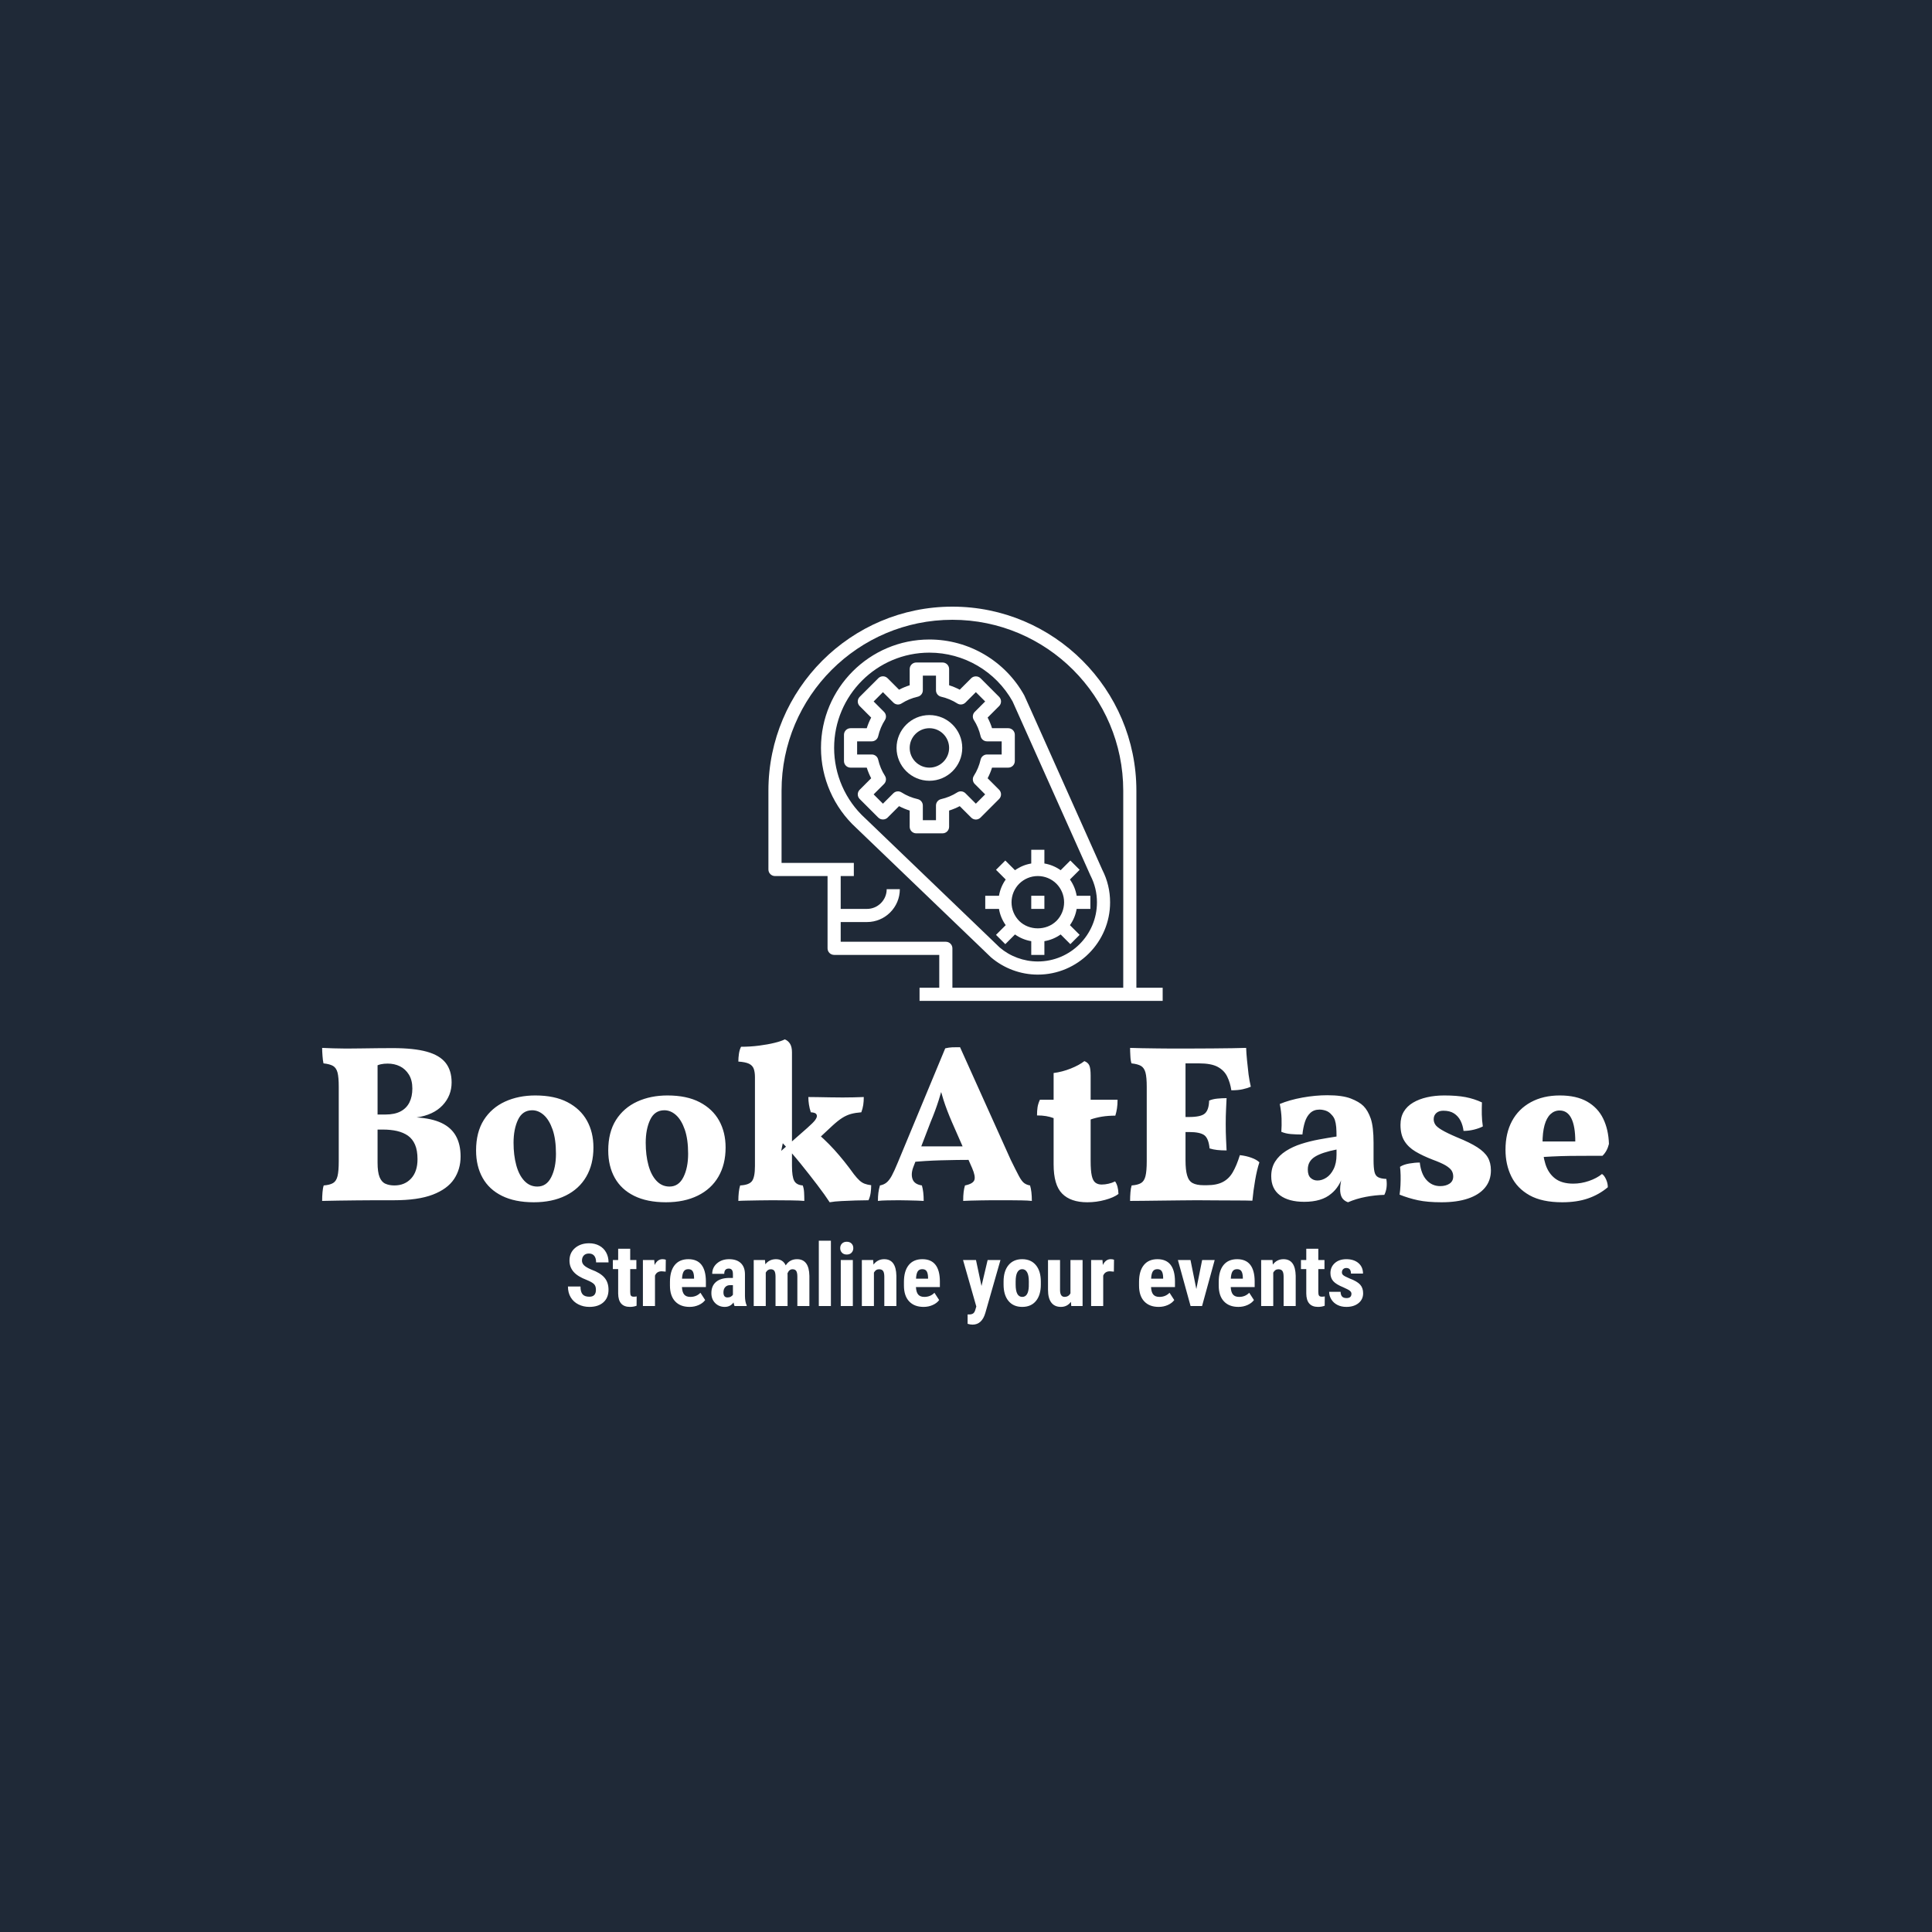 <svg xmlns="http://www.w3.org/2000/svg" version="1.1" xmlns:xlink="http://www.w3.org/1999/xlink" xmlns:svgjs="http://svgjs.dev/svgjs" width="1500" height="1500" viewBox="0 0 1500 1500"><rect width="1500" height="1500" fill="#1f2937"></rect><g transform="matrix(0.667,0,0,0.667,249.394,470.581)"><svg viewBox="0 0 396 221" data-background-color="#1f2937" preserveAspectRatio="xMidYMid meet" height="837" width="1500" xmlns="http://www.w3.org/2000/svg" xmlns:xlink="http://www.w3.org/1999/xlink"><g id="tight-bounds" transform="matrix(1,0,0,1,0.24,0.166)"><svg viewBox="0 0 395.52 220.668" height="220.668" width="395.52"><g><svg viewBox="0 0 395.52 220.668" height="220.668" width="395.52"><g><svg viewBox="0 0 395.52 220.668" height="220.668" width="395.52"><g><svg viewBox="0 0 395.52 220.668" height="220.668" width="395.52"><g transform="matrix(1,0,0,1,0,132.991)"><svg viewBox="0 0 395.52 87.678" height="87.678" width="395.52"><g id="textblocktransform"><svg viewBox="0 0 395.52 87.678" height="87.678" width="395.52" id="textblock"><g><svg viewBox="0 0 395.52 50.069" height="50.069" width="395.52"><g transform="matrix(1,0,0,1,0,0)"><svg width="395.52" viewBox="1.85 -35.85 286.73 36.3" height="50.069" data-palette-color="#ffffff"><g class="wordmark-text-0" data-fill-palette-color="primary" id="text-0"><path d="M1.85-33.95L1.85-33.95Q2.8-33.9 4.35-33.85 5.9-33.8 7.2-33.8L7.2-33.8Q8.5-33.8 10.4-33.83 12.3-33.85 14.23-33.88 16.15-33.9 17.55-33.9L17.55-33.9Q22.3-33.9 25.18-33.1 28.05-32.3 29.38-30.6 30.7-28.9 30.7-26.25L30.7-26.25Q30.7-23.3 28.68-21.15 26.65-19 22.9-18.45L22.9-18.45Q26.25-18.25 28.43-17.23 30.6-16.2 31.65-14.33 32.7-12.45 32.7-9.75L32.7-9.75Q32.7-6.9 31.23-4.7 29.75-2.5 26.5-1.25 23.25 0 17.85 0L17.85 0Q15.85 0 13.73 0 11.6 0 9.5 0.03 7.4 0.05 5.48 0.08 3.55 0.1 1.85 0.15L1.85 0.15Q1.85-0.85 1.93-1.78 2-2.7 2.2-3.3L2.2-3.3Q3.55-3.4 4.28-3.83 5-4.25 5.28-5.38 5.55-6.5 5.55-8.7L5.55-8.7 5.55-25.3Q5.55-27.4 5.28-28.45 5-29.5 4.28-29.93 3.55-30.35 2.15-30.5L2.15-30.5Q2-31.15 1.93-32.18 1.85-33.2 1.85-33.95ZM13.5-29.75L14.2-31.95 14.2-8.4Q14.2-6.25 14.65-5.15 15.1-4.05 15.95-3.68 16.8-3.3 17.95-3.3L17.95-3.3Q20.25-3.3 21.68-4.85 23.1-6.4 23.1-9.15L23.1-9.15Q23.1-11.1 22.55-12.38 22-13.65 20.98-14.38 19.95-15.1 18.53-15.43 17.1-15.75 15.4-15.75L15.4-15.75 12.55-15.75 12.55-19.1 15.95-19.1Q18-19.1 19.33-19.8 20.65-20.5 21.3-21.8 21.95-23.1 21.95-24.9L21.95-24.9Q21.95-26.75 21.18-28 20.4-29.25 19.18-29.85 17.95-30.45 16.45-30.45L16.45-30.45Q15.6-30.45 14.93-30.3 14.25-30.15 13.5-29.75L13.5-29.75ZM49 0.45L49 0.45Q44.8 0.45 41.92-0.98 39.05-2.4 37.6-5 36.15-7.6 36.15-11.1L36.15-11.1Q36.15-15.15 37.87-17.88 39.6-20.6 42.6-21.98 45.6-23.35 49.35-23.35L49.35-23.35Q53.65-23.35 56.52-21.85 59.4-20.35 60.85-17.75 62.3-15.15 62.3-11.75L62.3-11.75Q62.3-8 60.7-5.25 59.1-2.5 56.1-1.03 53.1 0.45 49 0.45ZM49.8-3.05L49.8-3.05Q51.85-3.05 52.9-5.15 53.95-7.25 53.95-10.35L53.95-10.35Q53.95-13.6 53.2-15.75 52.45-17.9 51.25-18.98 50.05-20.05 48.65-20.05L48.65-20.05Q46.5-20.05 45.5-17.95 44.5-15.85 44.5-12.8L44.5-12.8Q44.5-10.05 45.1-7.83 45.7-5.6 46.9-4.33 48.1-3.05 49.8-3.05ZM78.45 0.45L78.45 0.45Q74.25 0.45 71.37-0.98 68.5-2.4 67.05-5 65.6-7.6 65.6-11.1L65.6-11.1Q65.6-15.15 67.32-17.88 69.05-20.6 72.05-21.98 75.05-23.35 78.8-23.35L78.8-23.35Q83.1-23.35 85.97-21.85 88.85-20.35 90.3-17.75 91.75-15.15 91.75-11.75L91.75-11.75Q91.75-8 90.15-5.25 88.55-2.5 85.55-1.03 82.55 0.45 78.45 0.45ZM79.25-3.05L79.25-3.05Q81.3-3.05 82.35-5.15 83.4-7.25 83.4-10.35L83.4-10.35Q83.4-13.6 82.65-15.75 81.9-17.9 80.7-18.98 79.5-20.05 78.1-20.05L78.1-20.05Q75.95-20.05 74.95-17.95 73.95-15.85 73.95-12.8L73.95-12.8Q73.95-10.05 74.55-7.83 75.15-5.6 76.35-4.33 77.55-3.05 79.25-3.05ZM94.59 0.15L94.59 0.15Q94.59-0.9 94.69-1.78 94.79-2.65 94.99-3.3L94.99-3.3Q96.99-3.4 97.64-4.28 98.29-5.15 98.29-7.65L98.29-7.65 98.29-27.4Q98.29-28.55 98.02-29.3 97.74-30.05 96.94-30.43 96.14-30.8 94.59-30.9L94.59-30.9Q94.59-31.75 94.72-32.63 94.84-33.5 95.19-34.2L95.19-34.2Q97.24-34.2 99.19-34.45 101.14-34.7 102.67-35.08 104.19-35.45 104.94-35.85L104.94-35.85Q105.69-35.55 106.12-34.85 106.54-34.15 106.54-32.95L106.54-32.95 106.54-7.65Q106.54-5.25 107.04-4.33 107.54-3.4 108.94-3.3L108.94-3.3Q109.19-2.65 109.24-1.75 109.29-0.85 109.29 0.15L109.29 0.15Q108.29 0.05 106.27 0.03 104.24 0 102.14 0L102.14 0Q100.74 0 99.24 0.03 97.74 0.05 96.49 0.08 95.24 0.1 94.59 0.15ZM114.94 0.45L114.94 0.45Q113.94-1.1 112.19-3.4 110.44-5.7 108.44-8.18 106.44-10.65 104.49-12.7L104.49-12.7 104.14-11 109.94-16.1Q111.24-17.25 111.67-17.82 112.09-18.4 112.09-18.75L112.09-18.75Q112.09-19.15 111.79-19.35 111.49-19.55 110.74-19.6L110.74-19.6Q110.44-20.5 110.32-21.33 110.19-22.15 110.19-23L110.19-23Q110.89-23 112.17-22.98 113.44-22.95 114.94-22.93 116.44-22.9 117.84-22.9L117.84-22.9Q119.09-22.9 120.29-22.93 121.49-22.95 122.54-23L122.54-23Q122.54-22.05 122.42-21.23 122.29-20.4 121.99-19.6L121.99-19.6Q120.69-19.5 119.69-19.23 118.69-18.95 117.74-18.35 116.79-17.75 115.54-16.6L115.54-16.6 111.79-13.1 111.09-15.85Q113.74-13.7 115.97-11.25 118.19-8.8 120.34-5.8L120.34-5.8Q121.04-4.9 121.59-4.4 122.14-3.9 122.74-3.68 123.34-3.45 124.19-3.35L124.19-3.35Q124.19-2.5 124.07-1.63 123.94-0.75 123.59 0L123.59 0Q122.34 0 120.74 0.05 119.14 0.1 117.59 0.18 116.04 0.25 114.94 0.45ZM143.99-34.1L143.99-34.1 155.29-9Q156.44-6.65 157.09-5.43 157.74-4.2 158.31-3.8 158.89-3.4 159.59-3.3L159.59-3.3Q159.79-2.65 159.89-1.78 159.99-0.9 159.99 0.15L159.99 0.15Q159.09 0.05 157.69 0.03 156.29 0 154.89 0 153.49 0 152.69 0L152.69 0Q152.09 0 151.02 0 149.94 0 148.72 0.03 147.49 0.05 146.39 0.08 145.29 0.1 144.69 0.15L144.69 0.15Q144.69-1.05 144.79-1.85 144.89-2.65 145.09-3.3L145.09-3.3Q146.84-3.65 147.17-4.48 147.49-5.3 146.69-7.15L146.69-7.15 142.19-17.4Q141.04-20.05 140.31-22.33 139.59-24.6 139.09-26.8L139.09-26.8 140.54-26.8Q139.94-24.55 139.22-22.25 138.49-19.95 137.44-17.45L137.44-17.45 133.64-7.55Q132.99-5.95 133.39-4.75 133.79-3.55 135.49-3.3L135.49-3.3Q135.69-2.6 135.79-1.75 135.89-0.9 135.89 0.15L135.89 0.15Q135.34 0.1 134.34 0.08 133.34 0.05 132.27 0.03 131.19 0 130.34 0L130.34 0Q129.09 0 127.77 0.03 126.44 0.05 125.69 0.15L125.69 0.15Q125.69-0.85 125.79-1.65 125.89-2.45 126.14-3.3L126.14-3.3Q126.99-3.45 127.59-3.93 128.19-4.4 128.77-5.45 129.34-6.5 130.14-8.45L130.14-8.45 140.69-33.85Q141.54-34.05 142.27-34.08 142.99-34.1 143.99-34.1ZM133.44-12L145.84-12 146.74-9Q143.39-9 139.77-8.9 136.14-8.8 132.69-8.45L132.69-8.45 133.44-12ZM172.34 0.45L172.34 0.45Q168.64 0.45 166.74-1.48 164.84-3.4 164.84-8L164.84-8 164.84-18.3Q164.04-18.6 163.16-18.75 162.29-18.9 161.14-18.9L161.14-18.9Q161.14-19.9 161.26-20.73 161.39-21.55 161.79-22.4L161.79-22.4 164.84-22.4 164.84-28.35Q166.79-28.6 168.66-29.35 170.54-30.1 171.69-31L171.69-31Q172.49-30.7 172.79-30.05 173.09-29.4 173.09-27.75L173.09-27.75 173.09-22.4 179.09-22.4Q179.09-21.3 178.96-20.48 178.84-19.65 178.59-18.85L178.59-18.85Q176.99-18.85 175.61-18.63 174.24-18.4 173.09-18L173.09-18 173.09-8.75Q173.09-6.6 173.34-5.48 173.59-4.35 174.14-3.93 174.69-3.5 175.54-3.5L175.54-3.5Q176.29-3.5 177.06-3.68 177.84-3.85 178.54-4.2L178.54-4.2Q179.24-3.2 179.29-1.4L179.29-1.4Q178.24-0.6 176.31-0.08 174.39 0.45 172.34 0.45ZM181.88-33.95L181.88-33.95Q182.94-33.9 184.53-33.88 186.13-33.85 187.91-33.83 189.69-33.8 191.34-33.8 192.98-33.8 194.23-33.8L194.23-33.8 194.23-8.9Q194.23-6.75 194.59-5.53 194.94-4.3 195.81-3.83 196.69-3.35 198.28-3.35L198.28-3.35 196.69 0Q195.34 0 193.21 0.03 191.09 0.05 188.81 0.08 186.53 0.1 184.63 0.13 182.73 0.15 181.88 0.15L181.88 0.15Q181.88-0.85 181.96-1.78 182.03-2.7 182.23-3.3L182.23-3.3Q183.59-3.4 184.31-3.83 185.03-4.25 185.31-5.38 185.59-6.5 185.59-8.7L185.59-8.7 185.59-25.3Q185.59-27.4 185.31-28.45 185.03-29.5 184.31-29.93 183.59-30.35 182.19-30.5L182.19-30.5Q181.98-31.15 181.94-32.18 181.88-33.2 181.88-33.95ZM206.34-10.05L206.34-10.05Q207.74-9.9 208.91-9.47 210.09-9.05 210.69-8.45L210.69-8.45Q210.13-6.75 209.74-4.45 209.34-2.15 209.13 0.1L209.13 0.1Q207.78 0.05 205.69 0.05 203.59 0.05 201.21 0.03 198.84 0 196.69 0L196.69 0 198.28-3.35 198.98-3.35Q201.19-3.35 202.56-4.08 203.94-4.8 204.78-6.28 205.63-7.75 206.34-10.05ZM203.38-22.75L203.38-22.75Q203.34-21.55 203.26-20.15 203.19-18.75 203.19-17L203.19-17Q203.19-15.1 203.26-13.68 203.34-12.25 203.38-11.1L203.38-11.1Q202.19-11.1 201.28-11.2 200.38-11.3 199.59-11.55L199.59-11.55Q199.38-13.75 198.44-14.48 197.48-15.2 195.03-15.2L195.03-15.2 192.03-15.2 192.03-18.55 195.03-18.55Q197.69-18.55 198.56-19.35 199.44-20.15 199.49-22.2L199.49-22.2Q200.28-22.55 201.34-22.65 202.38-22.75 203.38-22.75ZM207.74-33.95L207.74-33.95Q207.78-32.75 207.94-31.15 208.09-29.55 208.28-28.03 208.49-26.5 208.78-25.3L208.78-25.3Q207.99-24.95 206.96-24.73 205.94-24.5 204.44-24.5L204.44-24.5Q204.19-26.2 203.51-27.58 202.84-28.95 201.38-29.73 199.94-30.5 197.23-30.5L197.23-30.5 192.28-30.5 193.84-33.8Q197.63-33.8 200.26-33.83 202.88-33.85 204.69-33.88 206.49-33.9 207.74-33.95ZM230.43 0.45L230.43 0.45Q229.48 0.1 229.08-0.6 228.68-1.3 228.68-2.45L228.68-2.45Q228.68-3.1 228.83-4.03 228.98-4.95 229.28-5.8L229.28-5.8 229.48-6Q229.03-4.45 228.33-3.33 227.63-2.2 226.68-1.45L226.68-1.45Q225.63-0.55 224.13-0.1 222.63 0.35 220.68 0.35L220.68 0.35Q217.23 0.35 215.28-1.1 213.33-2.55 213.33-5.35L213.33-5.35Q213.33-7.25 214.21-8.63 215.08-10 216.61-10.98 218.13-11.95 220.01-12.55 221.88-13.15 223.91-13.53 225.93-13.9 227.88-14.2L227.88-14.2Q227.88-15.4 227.81-16.3 227.73-17.2 227.51-17.88 227.28-18.55 226.78-19.05L226.78-19.05Q226.23-19.7 225.51-19.95 224.78-20.2 224.08-20.2L224.08-20.2Q222.83-20.2 222.03-19.45 221.23-18.7 220.83-17.43 220.43-16.15 220.28-14.65L220.28-14.65Q218.83-14.65 217.68-14.75 216.53-14.85 215.58-15.25L215.58-15.25Q215.68-16.65 215.63-18.2 215.58-19.75 215.23-21.45L215.23-21.45Q217.38-22.35 220.28-22.88 223.18-23.4 225.83-23.4L225.83-23.4Q229.13-23.4 231.03-22.68 232.93-21.95 233.88-21L233.88-21Q234.88-20 235.51-18.18 236.13-16.35 236.13-12.8L236.13-12.8 236.13-8.95Q236.13-7.25 236.33-6.35 236.53-5.45 237.16-5.13 237.78-4.8 238.98-4.75L238.98-4.75Q239.13-3.8 239.03-2.9 238.93-2 238.53-1.2L238.53-1.2Q236.48-1.15 234.38-0.75 232.28-0.35 230.43 0.45ZM223.63-4.4L223.63-4.4Q224.63-4.4 225.61-5.03 226.58-5.65 227.23-6.95 227.88-8.25 227.88-10.15L227.88-10.15 227.88-11.3Q226.33-11 225.11-10.6 223.88-10.2 223.08-9.7 222.28-9.2 221.88-8.5 221.48-7.8 221.48-6.85L221.48-6.85Q221.48-5.55 222.11-4.98 222.73-4.4 223.63-4.4ZM260.28-21.8L260.28-21.8Q260.23-20.5 260.25-19.13 260.28-17.75 260.48-16.45L260.48-16.45Q259.73-16.05 258.56-15.75 257.38-15.45 256.18-15.45L256.18-15.45Q256.03-16.7 255.51-17.73 254.98-18.75 254.06-19.35 253.13-19.95 251.68-19.95L251.68-19.95Q250.68-19.95 250.11-19.43 249.53-18.9 249.53-18.05L249.53-18.05Q249.53-17.45 249.86-16.9 250.18-16.35 251.31-15.68 252.43-15 254.78-14L254.78-14Q257.63-12.85 259.25-11.8 260.88-10.75 261.58-9.55 262.28-8.35 262.28-6.65L262.28-6.65Q262.28-4.4 260.96-2.8 259.63-1.2 257.18-0.38 254.73 0.45 251.28 0.45L251.28 0.45Q248.13 0.45 246.03 0 243.93-0.45 241.93-1.25L241.93-1.25Q242.08-2.25 242.13-3.38 242.18-4.5 242.16-5.58 242.13-6.65 242.03-7.45L242.03-7.45Q242.78-7.95 244.06-8.18 245.33-8.4 246.43-8.4L246.43-8.4Q246.73-5.8 247.96-4.48 249.18-3.15 250.98-3.15L250.98-3.15Q252.23-3.15 253.06-3.7 253.88-4.25 253.88-5.3L253.88-5.3Q253.88-6.05 253.51-6.63 253.13-7.2 252.16-7.78 251.18-8.35 249.28-9.05L249.28-9.05Q247.08-9.9 245.48-10.85 243.88-11.8 243.01-13.2 242.13-14.6 242.13-16.8L242.13-16.8Q242.13-18.5 242.86-19.73 243.58-20.95 244.93-21.75 246.28-22.55 248.06-22.95 249.83-23.35 251.88-23.35L251.88-23.35Q254.68-23.35 256.63-22.98 258.58-22.6 260.28-21.8ZM278.18 0.45L278.18 0.45Q273.68 0.45 270.9-1.1 268.13-2.65 266.83-5.3 265.53-7.95 265.53-11.25L265.53-11.25Q265.53-14.95 266.98-17.65 268.43-20.35 271.18-21.85 273.93-23.35 277.63-23.35L277.63-23.35Q281.33-23.35 283.73-21.98 286.13-20.6 287.3-18.18 288.48-15.75 288.58-12.55L288.58-12.55Q288.18-10.9 287.13-9.9L287.13-9.9Q285.68-9.9 283.83-9.9 281.98-9.9 279.95-9.88 277.93-9.85 275.85-9.75 273.78-9.65 271.88-9.5L271.88-9.5 271.88-13.1 281.08-13.1Q281.08-16.5 280.2-18.25 279.33-20 277.58-20L277.58-20Q276.43-20 275.55-19.18 274.68-18.35 274.23-16.73 273.78-15.1 273.78-12.7L273.78-12.7Q273.78-10.1 274.43-8.05 275.08-6 276.58-4.85 278.08-3.7 280.63-3.7L280.63-3.7Q282.38-3.7 284.13-4.3 285.88-4.9 287.03-5.85L287.03-5.85Q287.53-5.55 287.93-4.67 288.33-3.8 288.33-2.9L288.33-2.9Q286.38-1.25 283.9-0.4 281.43 0.45 278.18 0.45Z" fill="#ffffff" data-fill-palette-color="primary"></path></g></svg></g></svg></g><g transform="matrix(1,0,0,1,75.544,61.889)"><svg viewBox="0 0 244.431 25.788" height="25.788" width="244.431"><g transform="matrix(1,0,0,1,0,0)"><svg width="244.431" viewBox="1.81 -37.5 456.51 48.17" height="25.788" data-palette-color="#ffffff"><path d="M17.87-9.33L17.87-9.33Q17.87-11.5 16.76-12.61 15.65-13.72 12.72-14.92L12.72-14.92Q7.37-16.94 5.03-19.67 2.69-22.39 2.69-26.1L2.69-26.1Q2.69-30.59 5.87-33.31 9.06-36.04 13.96-36.04L13.96-36.04Q17.24-36.04 19.8-34.66 22.36-33.28 23.74-30.76 25.12-28.25 25.12-25.05L25.12-25.05 17.97-25.05Q17.97-27.54 16.91-28.85 15.84-30.15 13.84-30.15L13.84-30.15Q11.96-30.15 10.91-29.04 9.86-27.93 9.86-26.05L9.86-26.05Q9.86-24.58 11.04-23.4 12.21-22.22 15.19-20.95L15.19-20.95Q20.39-19.07 22.74-16.33 25.1-13.6 25.1-9.38L25.1-9.38Q25.1-4.74 22.14-2.12 19.19 0.49 14.11 0.49L14.11 0.49Q10.67 0.49 7.84-0.93 5-2.34 3.41-4.98 1.81-7.62 1.81-11.21L1.81-11.21 9.01-11.21Q9.01-8.13 10.21-6.74 11.4-5.35 14.11-5.35L14.11-5.35Q17.87-5.35 17.87-9.33ZM30.64-32.91L37.55-32.91 37.55-26.42 41.09-26.42 41.09-21.22 37.55-21.22 37.55-8.11Q37.55-6.54 37.97-5.96 38.4-5.37 39.62-5.37L39.62-5.37Q40.62-5.37 41.26-5.54L41.26-5.54 41.21-0.17Q39.45 0.49 37.4 0.49L37.4 0.49Q30.71 0.49 30.64-7.18L30.64-7.18 30.64-21.22 27.59-21.22 27.59-26.42 30.64-26.42 30.64-32.91ZM57.98-26.59L57.91-19.75 55.61-19.95Q52.78-19.95 51.78-17.46L51.78-17.46 51.78 0 44.84 0 44.84-26.42 51.36-26.42 51.56-23.56Q53.19-26.9 56.07-26.9L56.07-26.9Q57.25-26.9 57.98-26.59L57.98-26.59ZM71.65 0.49L71.65 0.49Q66.33 0.49 63.35-2.69 60.37-5.86 60.37-11.77L60.37-11.77 60.37-13.87Q60.37-20.12 63.1-23.51 65.84-26.9 70.94-26.9L70.94-26.9Q75.92-26.9 78.43-23.72 80.95-20.53 81-14.28L81-14.28 81-10.89 67.25-10.89Q67.4-7.96 68.55-6.6 69.69-5.25 72.09-5.25L72.09-5.25Q75.55-5.25 77.87-7.62L77.87-7.62 80.58-3.44Q79.31-1.68 76.9-0.6 74.48 0.49 71.65 0.49ZM67.3-15.72L67.3-15.72 74.21-15.72 74.21-16.36Q74.16-18.73 73.43-19.95 72.7-21.17 70.89-21.17 69.08-21.17 68.27-19.87 67.45-18.58 67.3-15.72ZM104.41 0L97.45 0Q97.16-0.61 96.87-2.05L96.87-2.05Q95.01 0.49 91.84 0.49L91.84 0.49Q88.52 0.49 86.33-1.71 84.15-3.91 84.15-7.4L84.15-7.4Q84.15-11.55 86.79-13.82 89.44-16.09 94.42-16.14L94.42-16.14 96.52-16.14 96.52-18.26Q96.52-20.04 95.91-20.78 95.3-21.51 94.13-21.51L94.13-21.51Q91.54-21.51 91.54-18.48L91.54-18.48 84.63-18.48Q84.63-22.14 87.38-24.52 90.13-26.9 94.33-26.9L94.33-26.9Q98.67-26.9 101.05-24.65 103.43-22.39 103.43-18.19L103.43-18.19 103.43-5.76Q103.48-2.34 104.41-0.42L104.41-0.42 104.41 0ZM93.37-4.93L93.37-4.93Q94.52-4.93 95.33-5.4 96.13-5.86 96.52-6.49L96.52-6.49 96.52-11.99 94.86-11.99Q93.11-11.99 92.09-10.86 91.08-9.74 91.08-7.86L91.08-7.86Q91.08-4.93 93.37-4.93ZM108.46-26.42L114.93-26.42 115.12-23.97Q117.44-26.9 121.25-26.9L121.25-26.9Q125.21-26.9 126.84-23.34L126.84-23.34Q129.11-26.9 133.31-26.9L133.31-26.9Q140.25-26.9 140.42-17.31L140.42-17.31 140.42 0 133.51 0 133.51-16.87Q133.51-19.17 132.87-20.14 132.24-21.12 130.72-21.12L130.72-21.12Q128.8-21.12 127.84-18.75L127.84-18.75 127.89-17.92 127.89 0 120.98 0 120.98-16.82Q120.98-19.09 120.37-20.1 119.76-21.12 118.2-21.12L118.2-21.12Q116.42-21.12 115.37-19.19L115.37-19.19 115.37 0 108.46 0 108.46-26.42ZM152.77-37.5L152.77 0 145.83 0 145.83-37.5 152.77-37.5ZM165.36-26.42L165.36 0 158.43 0 158.43-26.42 165.36-26.42ZM158.11-33.25L158.11-33.25Q158.11-34.86 159.14-35.89 160.16-36.91 161.87-36.91 163.58-36.91 164.61-35.89 165.63-34.86 165.63-33.25L165.63-33.25Q165.63-31.67 164.62-30.62 163.61-29.57 161.87-29.57 160.14-29.57 159.13-30.62 158.11-31.67 158.11-33.25ZM170.54-26.42L177.03-26.42 177.23-23.8Q179.57-26.9 183.35-26.9L183.35-26.9Q190.17-26.9 190.36-17.36L190.36-17.36 190.36 0 183.43 0 183.43-16.85Q183.43-19.09 182.76-20.1 182.08-21.12 180.4-21.12L180.4-21.12Q178.52-21.12 177.47-19.19L177.47-19.19 177.47 0 170.54 0 170.54-26.42ZM205.98 0.49L205.98 0.49Q200.66 0.49 197.68-2.69 194.7-5.86 194.7-11.77L194.7-11.77 194.7-13.87Q194.7-20.12 197.44-23.51 200.17-26.9 205.28-26.9L205.28-26.9Q210.26-26.9 212.77-23.72 215.29-20.53 215.33-14.28L215.33-14.28 215.33-10.89 201.59-10.89Q201.74-7.96 202.88-6.6 204.03-5.25 206.42-5.25L206.42-5.25Q209.89-5.25 212.21-7.62L212.21-7.62 214.92-3.44Q213.65-1.68 211.23-0.6 208.82 0.49 205.98 0.49ZM201.64-15.72L201.64-15.72 208.55-15.72 208.55-16.36Q208.5-18.73 207.77-19.95 207.03-21.17 205.23-21.17 203.42-21.17 202.6-19.87 201.78-18.58 201.64-15.72ZM236.06-26.42L239.23-11.5 242.75-26.42 250.12-26.42 241.43 3.96Q239.47 10.67 234.08 10.67L234.08 10.67Q232.83 10.67 231.25 10.21L231.25 10.21 231.25 4.81 232.05 4.83Q233.66 4.83 234.48 4.21 235.3 3.59 235.71 2.05L235.71 2.05 236.25 0.27 228.63-26.42 236.06-26.42ZM251.9-12.38L251.9-14.06Q251.9-20.07 254.73-23.49 257.56-26.9 262.57-26.9L262.57-26.9Q267.62-26.9 270.45-23.49 273.29-20.07 273.29-14.01L273.29-14.01 273.29-12.33Q273.29-6.3 270.48-2.91 267.67 0.49 262.62 0.49L262.62 0.49Q257.54 0.49 254.72-2.92 251.9-6.32 251.9-12.38L251.9-12.38ZM258.83-14.06L258.83-12.33Q258.83-5.25 262.62-5.25L262.62-5.25Q266.11-5.25 266.38-11.16L266.38-11.16 266.4-14.06Q266.4-17.68 265.4-19.42 264.4-21.17 262.57-21.17L262.57-21.17Q260.81-21.17 259.82-19.42 258.83-17.68 258.83-14.06L258.83-14.06ZM290.76 0L290.57-2.42Q288.42 0.49 284.81 0.49L284.81 0.49Q281.17 0.49 279.29-2.01 277.41-4.52 277.41-9.3L277.41-9.3 277.41-26.42 284.32-26.42 284.32-9.13Q284.37-5.27 286.88-5.27L286.88-5.27Q289.25-5.27 290.3-7.32L290.3-7.32 290.3-26.42 297.26-26.42 297.26 0 290.76 0ZM315.3-26.59L315.22-19.75 312.93-19.95Q310.1-19.95 309.1-17.46L309.1-17.46 309.1 0 302.16 0 302.16-26.42 308.68-26.42 308.88-23.56Q310.51-26.9 313.39-26.9L313.39-26.9Q314.56-26.9 315.3-26.59L315.3-26.59ZM340.95 0.49L340.95 0.49Q335.63 0.49 332.65-2.69 329.67-5.86 329.67-11.77L329.67-11.77 329.67-13.87Q329.67-20.12 332.41-23.51 335.14-26.9 340.24-26.9L340.24-26.9Q345.22-26.9 347.74-23.72 350.25-20.53 350.3-14.28L350.3-14.28 350.3-10.89 336.56-10.89Q336.7-7.96 337.85-6.6 339-5.25 341.39-5.25L341.39-5.25Q344.86-5.25 347.18-7.62L347.18-7.62 349.89-3.44Q348.62-1.68 346.2-0.6 343.78 0.49 340.95 0.49ZM336.61-15.72L336.61-15.72 343.51-15.72 343.51-16.36Q343.47-18.73 342.73-19.95 342-21.17 340.19-21.17 338.39-21.17 337.57-19.87 336.75-18.58 336.61-15.72ZM359.21-26.42L362.56-9.77 365.9-26.42 373.1-26.42 365.85 0 359.26 0 351.98-26.42 359.21-26.42ZM386.7 0.49L386.7 0.49Q381.38 0.49 378.4-2.69 375.42-5.86 375.42-11.77L375.42-11.77 375.42-13.87Q375.42-20.12 378.15-23.51 380.89-26.9 385.99-26.9L385.99-26.9Q390.97-26.9 393.49-23.72 396-20.53 396.05-14.28L396.05-14.28 396.05-10.89 382.3-10.89Q382.45-7.96 383.6-6.6 384.75-5.25 387.14-5.25L387.14-5.25Q390.6-5.25 392.92-7.62L392.92-7.62 395.63-3.44Q394.36-1.68 391.95-0.6 389.53 0.49 386.7 0.49ZM382.35-15.72L382.35-15.72 389.26-15.72 389.26-16.36Q389.21-18.73 388.48-19.95 387.75-21.17 385.94-21.17 384.13-21.17 383.32-19.87 382.5-18.58 382.35-15.72ZM399.78-26.42L406.28-26.42 406.47-23.8Q408.81-26.9 412.6-26.9L412.6-26.9Q419.41-26.9 419.61-17.36L419.61-17.36 419.61 0 412.67 0 412.67-16.85Q412.67-19.09 412-20.1 411.33-21.12 409.64-21.12L409.64-21.12Q407.77-21.12 406.72-19.19L406.72-19.19 406.72 0 399.78 0 399.78-26.42ZM425.68-32.91L432.59-32.91 432.59-26.42 436.13-26.42 436.13-21.22 432.59-21.22 432.59-8.11Q432.59-6.54 433.02-5.96 433.45-5.37 434.67-5.37L434.67-5.37Q435.67-5.37 436.3-5.54L436.3-5.54 436.25-0.17Q434.5 0.49 432.45 0.49L432.45 0.49Q425.76 0.49 425.68-7.18L425.68-7.18 425.68-21.22 422.63-21.22 422.63-26.42 425.68-26.42 425.68-32.91ZM451.61-7.08L451.61-7.08Q451.61-7.96 450.77-8.7 449.92-9.45 447.02-10.72L447.02-10.72Q442.75-12.45 441.15-14.31 439.55-16.16 439.55-18.92L439.55-18.92Q439.55-22.39 442.05-24.65 444.55-26.9 448.68-26.9L448.68-26.9Q453.02-26.9 455.64-24.66 458.25-22.41 458.25-18.63L458.25-18.63 451.34-18.63Q451.34-21.85 448.65-21.85L448.65-21.85Q447.55-21.85 446.85-21.17 446.14-20.48 446.14-19.26L446.14-19.26Q446.14-18.38 446.92-17.71 447.7-17.04 450.61-15.8L450.61-15.8Q454.83-14.23 456.58-12.32 458.32-10.4 458.32-7.35L458.32-7.35Q458.32-3.81 455.66-1.66 453 0.49 448.68 0.49L448.68 0.49Q445.77 0.49 443.55-0.65 441.33-1.78 440.07-3.81 438.81-5.83 438.81-8.18L438.81-8.18 445.38-8.18Q445.43-6.37 446.22-5.47 447.02-4.57 448.82-4.57L448.82-4.57Q451.61-4.57 451.61-7.08Z" opacity="1" transform="matrix(1,0,0,1,0,0)" fill="#ffffff" class="slogan-text-1" data-fill-palette-color="secondary" id="text-1"></path></svg></g></svg></g></svg></g></svg></g><g transform="matrix(1,0,0,1,137.175,0)"><svg viewBox="0 0 121.17 121.17" height="121.17" width="121.17"><g><svg xmlns="http://www.w3.org/2000/svg" xmlns:xlink="http://www.w3.org/1999/xlink" version="1.1" x="0" y="0" viewBox="2 2 60 60" style="enable-background:new 0 0 64 64;" xml:space="preserve" height="121.17" width="121.17" class="icon-icon-0" data-fill-palette-color="accent" id="icon-0"><path d="M58 30C58 14.561 45.439 2 30 2S2 14.561 2 30v12c0 0.553 0.448 1 1 1h8v11c0 0.553 0.448 1 1 1h16v5h-3v2h37v-2h-4V30zM29 53H13v-3h4c2.757 0 5-2.243 5-5h-2c0 1.654-1.346 3-3 3h-4v-5h2v-2H4V30C4 15.663 15.664 4 30 4s26 11.663 26 26v30H30v-6C30 53.447 29.552 53 29 53z" fill="#ffffff" data-fill-palette-color="accent"></path><path d="M26.5 18.5c-2.757 0-5 2.243-5 5s2.243 5 5 5 5-2.243 5-5S29.257 18.5 26.5 18.5zM26.5 26.5c-1.654 0-3-1.346-3-3s1.346-3 3-3 3 1.346 3 3S28.154 26.5 26.5 26.5z" fill="#ffffff" data-fill-palette-color="accent"></path><rect x="42" y="46" width="2" height="2" fill="#ffffff" data-fill-palette-color="accent"></rect><path d="M34.966 54.5l0.883 0.849C37.844 57.059 40.383 58 43 58c6.065 0 11-4.935 11-11 0-1.744-0.399-3.409-1.187-4.95-0.012-0.027-0.03-0.067-0.03-0.068L42.032 17.93l-1.015-2.251c-0.019-0.056-0.043-0.11-0.072-0.163C38.038 10.263 32.503 7 26.5 7 17.402 7 10 14.402 10 23.5c0 4.604 1.94 9.028 5.345 12.156L34.89 54.424C34.896 54.43 34.961 54.495 34.966 54.5zM16.677 34.164C13.705 31.434 12 27.546 12 23.5 12 15.505 18.505 9 26.5 9c5.252 0 10.096 2.842 12.66 7.422 0.003 0.007 0.006 0.014 0.008 0.019l11.787 26.353 0.04 0.091c0.008 0.019 0.017 0.036 0.026 0.055C51.67 44.2 52 45.566 52 47c0 4.963-4.038 9-9 9-2.14 0-4.217-0.771-5.806-2.13l-0.824-0.794c-0.006-0.006-0.071-0.072-0.077-0.077L16.735 34.214 16.677 34.164z" fill="#ffffff" data-fill-palette-color="accent"></path><path d="M37.107 29.863l-1.746-1.746c0.271-0.513 0.495-1.054 0.672-1.617H38.5c0.552 0 1-0.447 1-1v-4c0-0.553-0.448-1-1-1h-2.466c-0.177-0.563-0.402-1.104-0.672-1.617l1.746-1.746c0.391-0.391 0.391-1.023 0-1.414l-2.83-2.83c-0.375-0.375-1.039-0.375-1.414 0l-1.746 1.746c-0.513-0.271-1.054-0.495-1.617-0.673V11.5c0-0.553-0.448-1-1-1h-4c-0.552 0-1 0.447-1 1v2.466c-0.563 0.178-1.104 0.402-1.617 0.673l-1.746-1.746C19.95 12.705 19.695 12.6 19.43 12.6s-0.52 0.105-0.707 0.293l-2.83 2.83c-0.391 0.391-0.391 1.023 0 1.414l1.746 1.746c-0.271 0.513-0.495 1.054-0.672 1.617H14.5c-0.552 0-1 0.447-1 1v4c0 0.553 0.448 1 1 1h2.466c0.177 0.563 0.402 1.104 0.672 1.617l-1.746 1.746c-0.391 0.391-0.391 1.023 0 1.414l2.83 2.83c0.375 0.375 1.039 0.375 1.414 0l1.746-1.746c0.513 0.271 1.054 0.495 1.617 0.673V35.5c0 0.553 0.448 1 1 1h4c0.552 0 1-0.447 1-1v-2.466c0.563-0.178 1.104-0.402 1.617-0.673l1.746 1.746c0.188 0.188 0.442 0.293 0.707 0.293s0.52-0.105 0.707-0.293l2.83-2.83C37.498 30.887 37.498 30.254 37.107 29.863zM33.403 28.987l1.583 1.583-1.416 1.416-1.583-1.583c-0.332-0.333-0.851-0.389-1.248-0.134-0.74 0.475-1.568 0.82-2.463 1.025-0.455 0.104-0.776 0.509-0.776 0.975v2.23h-2v-2.23c0-0.466-0.322-0.87-0.776-0.975C23.829 31.09 23 30.744 22.26 30.27c-0.396-0.256-0.916-0.199-1.248 0.134l-1.583 1.583-1.416-1.416 1.583-1.583c0.333-0.333 0.389-0.853 0.134-1.248-0.476-0.739-0.821-1.568-1.027-2.464C18.6 24.822 18.196 24.5 17.73 24.5H15.5v-2h2.23c0.466 0 0.87-0.322 0.975-0.775 0.206-0.896 0.551-1.725 1.027-2.464 0.254-0.396 0.198-0.915-0.134-1.248l-1.583-1.583 1.416-1.416 1.583 1.583c0.333 0.334 0.852 0.391 1.248 0.134 0.74-0.475 1.568-0.82 2.463-1.025 0.455-0.104 0.776-0.509 0.776-0.975V12.5h2v2.23c0 0.466 0.322 0.87 0.776 0.975C29.171 15.91 30 16.256 30.74 16.73c0.396 0.257 0.915 0.2 1.248-0.134l1.583-1.583 1.416 1.416-1.583 1.583c-0.333 0.333-0.389 0.853-0.134 1.248 0.476 0.739 0.821 1.568 1.027 2.464C34.4 22.178 34.804 22.5 35.27 22.5h2.23v2h-2.23c-0.466 0-0.87 0.322-0.975 0.775-0.206 0.896-0.551 1.725-1.027 2.464C33.014 28.135 33.07 28.654 33.403 28.987z" fill="#ffffff" data-fill-palette-color="accent"></path><path d="M38.112 50.474l-1.476 1.476 1.414 1.414 1.475-1.476c0.74 0.525 1.582 0.873 2.475 1.023V55h2v-2.089c0.893-0.149 1.734-0.497 2.475-1.023l1.475 1.476 1.414-1.414-1.475-1.476c0.525-0.741 0.873-1.582 1.022-2.475H51v-2h-2.089c-0.149-0.891-0.497-1.732-1.023-2.474l1.476-1.476-1.414-1.414-1.475 1.476c-0.74-0.525-1.582-0.873-2.475-1.023V39h-2v2.089c-0.891 0.149-1.732 0.497-2.474 1.023l-1.475-1.476-1.414 1.414 1.475 1.476c-0.525 0.741-0.873 1.582-1.022 2.475H35v2h2.089C37.238 48.891 37.585 49.732 38.112 50.474zM40.163 44.171C40.926 43.416 41.934 43 43 43s2.074 0.416 2.829 1.163C46.584 44.927 47 45.935 47 47c0 1.063-0.414 2.069-1.167 2.832-0.006 0.006-0.014 0.01-0.02 0.016-1.529 1.49-4.138 1.477-5.642-0.011C39.416 49.073 39 48.065 39 47S39.416 44.927 40.163 44.171z" fill="#ffffff" data-fill-palette-color="accent"></path></svg></g></svg></g><g></g></svg></g></svg></g></svg></g><defs></defs></svg><rect width="395.52" height="220.668" fill="none" stroke="none" visibility="hidden"></rect></g></svg></g></svg>